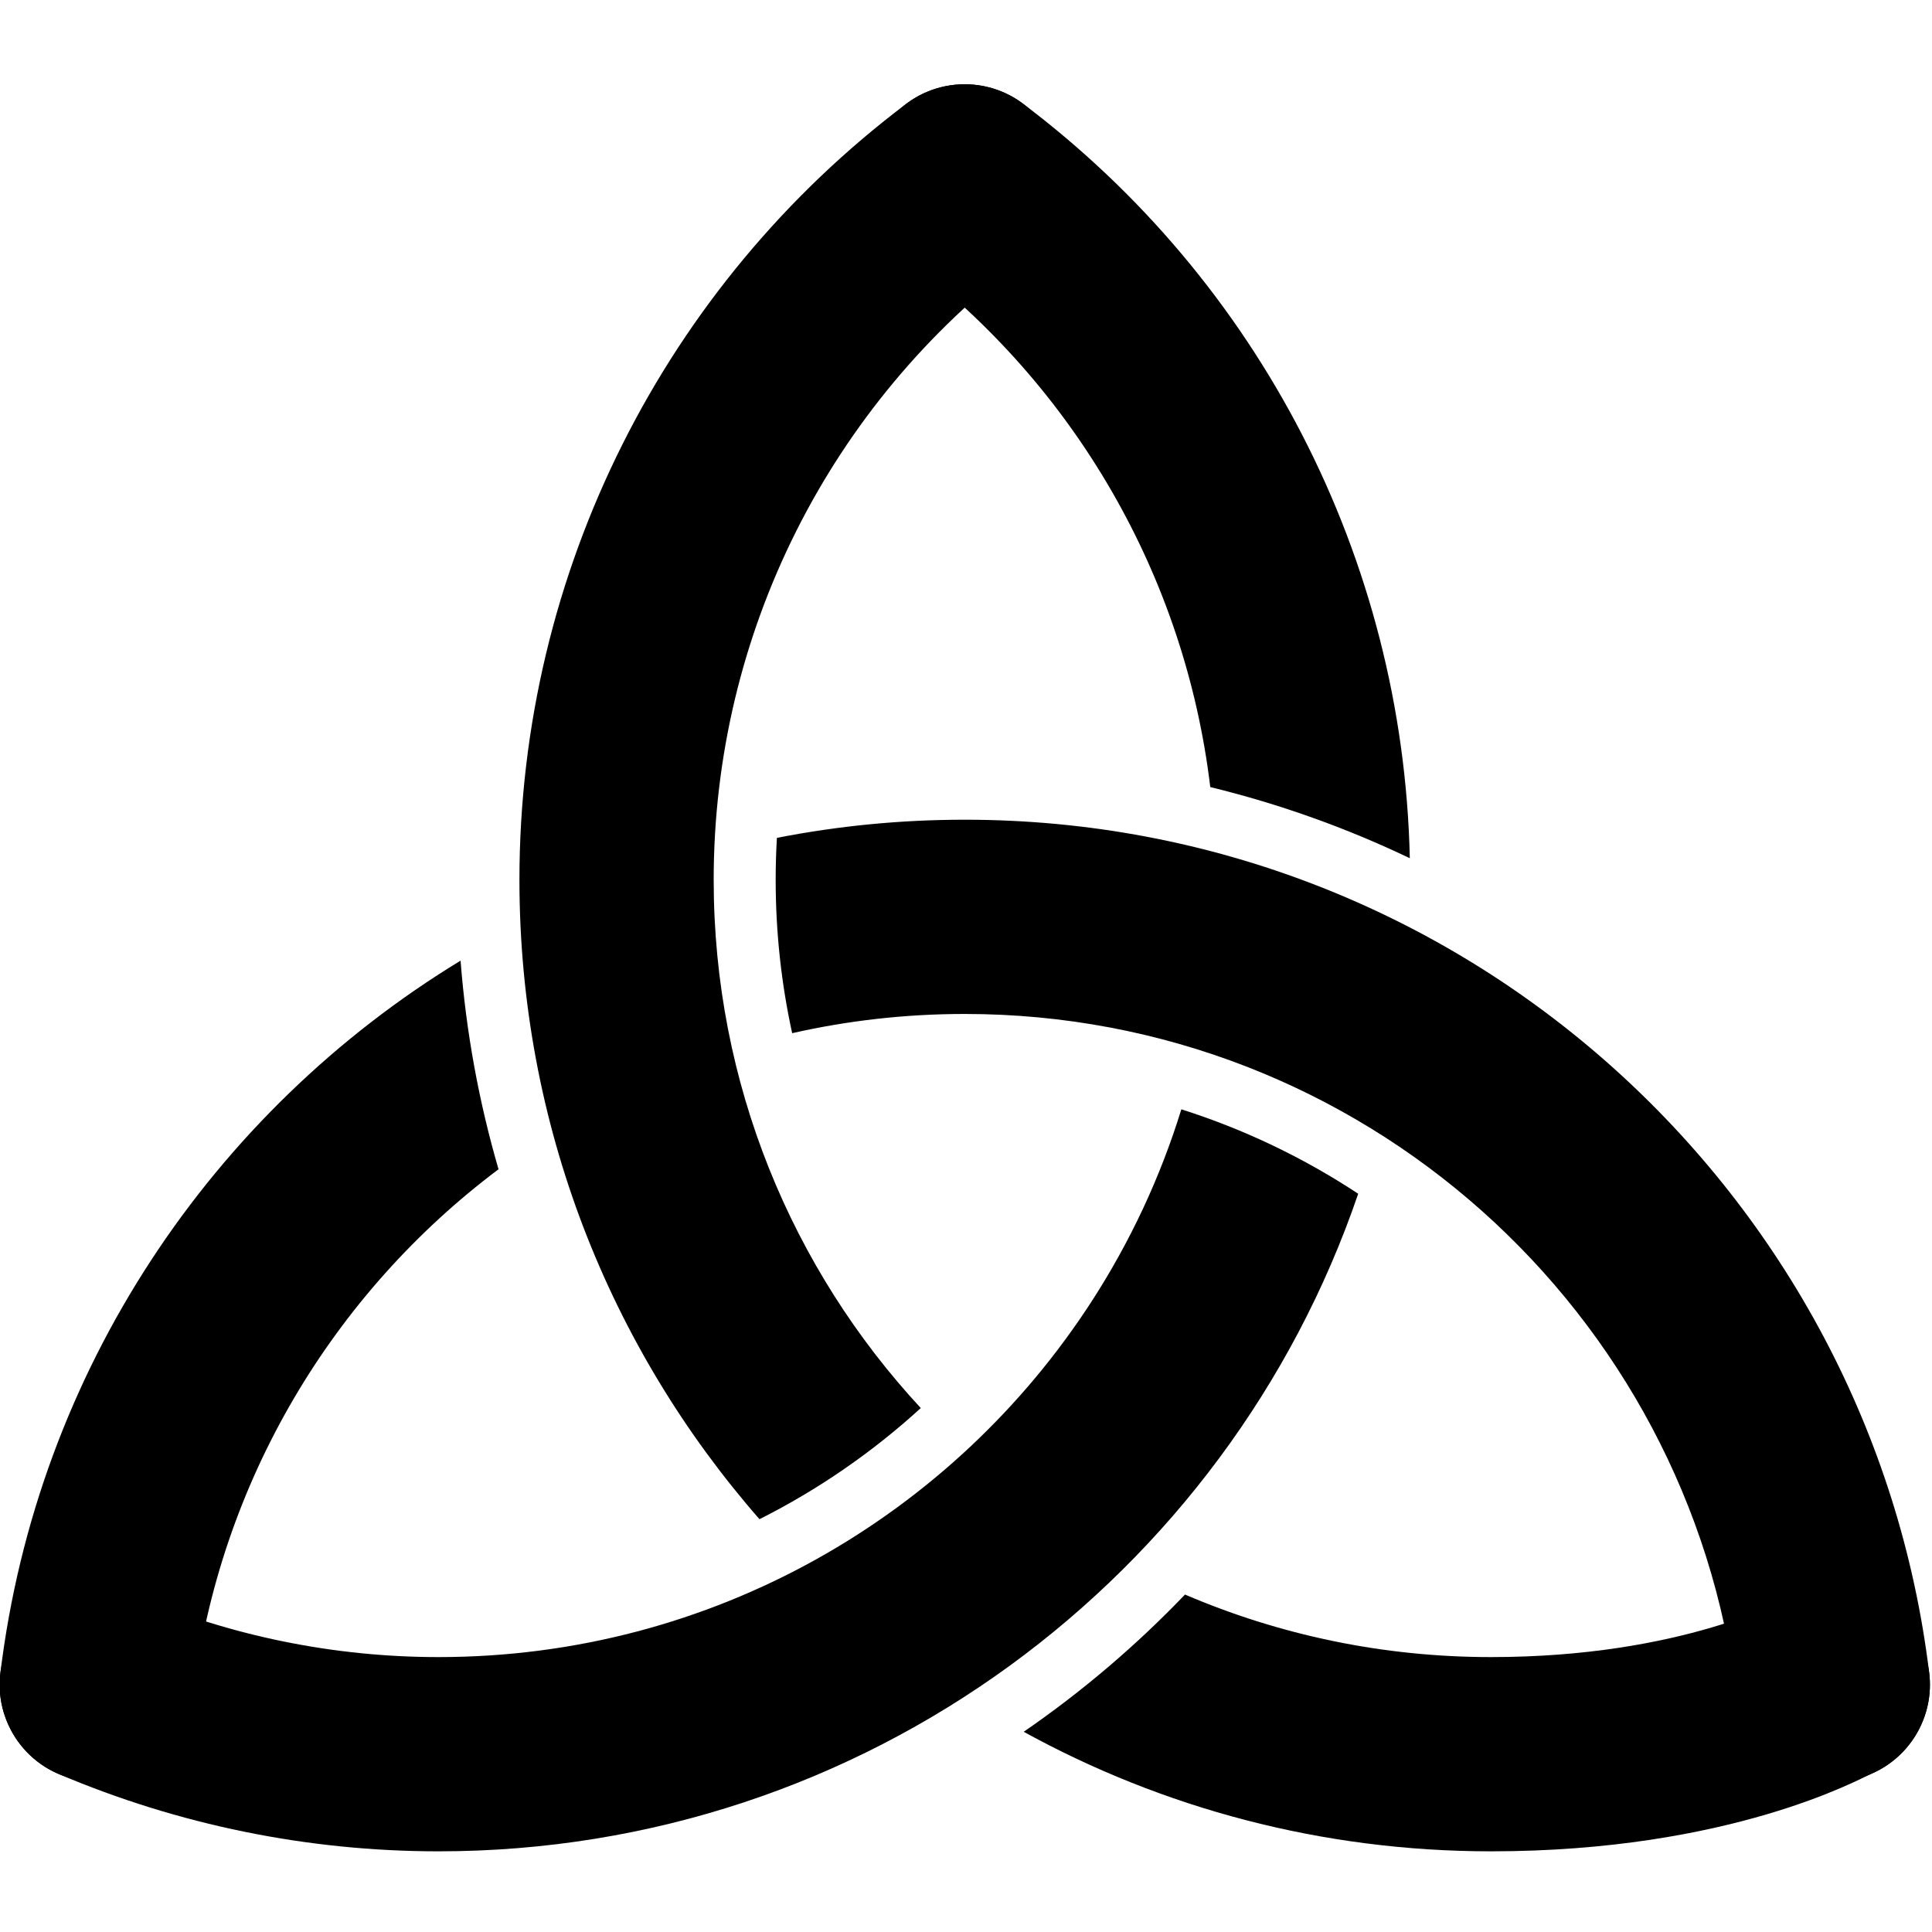 <?xml version="1.0" encoding="UTF-8" standalone="no"?>
<!DOCTYPE svg PUBLIC "-//W3C//DTD SVG 1.1//EN" "http://www.w3.org/Graphics/SVG/1.1/DTD/svg11.dtd">
<svg
  width="100%"
  height="100%"
  viewBox="0 0 512 512"
  version="1.1"
  xmlns="http://www.w3.org/2000/svg"
  xmlns:xlink="http://www.w3.org/1999/xlink"
  xml:space="preserve"
  xmlns:serif="http://www.serif.com/"
  style="
    fill-rule: evenodd;
    clip-rule: evenodd;
    stroke-linejoin: round;
    stroke-miterlimit: 2;
  "
>
  <g
    id="Big-Gap"
    serif:id="Big Gap"
    transform="matrix(0.115,0,0,-0.115,-101.374,770.683)"
  >
    <g transform="matrix(9.524,0,0,-9.524,114.286,7314.29)">
      <path
        d="M191.995,296.773C193.34,314.158 196.463,331.042 201.181,347.244C161.25,377.221 133.637,422.725 127.306,474.795C125.741,487.671 114.017,496.853 101.142,495.287C88.266,493.722 79.084,481.998 80.65,469.123C89.534,396.053 131.931,333.314 191.995,296.773ZM268.536,267.063C283.238,264.181 298.436,262.671 313.987,262.671C434.116,262.671 533.206,352.799 547.35,469.111C548.916,481.986 539.734,493.71 526.859,495.276C513.984,496.841 502.26,487.66 500.694,474.785C489.379,381.74 410.085,309.671 313.987,309.671C299.635,309.671 285.659,311.278 272.23,314.323C269.617,302.364 268.24,289.945 268.24,277.205C268.24,273.807 268.34,270.424 268.536,267.063Z"
        style="fill: currentColor"
      />
    </g>
    <g transform="matrix(9.524,0,0,-9.524,114.286,7314.29)">
      <path
        d="M366.397,332.746C381.689,337.597 396.06,344.514 409.187,353.172C377.592,445.73 289.897,512.282 186.657,512.282C154.932,512.282 123.705,505.863 94.795,493.591C82.856,488.522 77.278,474.715 82.346,462.776C87.415,450.837 101.222,445.259 113.161,450.328C136.291,460.147 161.275,465.282 186.657,465.282C252.992,465.282 311.305,430.94 344.789,379.066C353.979,364.829 361.298,349.271 366.397,332.746ZM373.395,254.772C367.283,203.775 340.538,157.647 299.84,126.988C289.481,119.184 287.406,104.438 295.21,94.079C303.014,83.719 317.76,81.644 328.12,89.448C384.996,132.293 420.072,199.309 421.676,271.987C406.377,264.675 390.219,258.872 373.395,254.772Z"
        style="fill: currentColor"
      />
    </g>
    <g transform="matrix(9.524,0,0,-9.524,114.286,7314.29)">
      <path
        d="M367.283,450.15C390.002,459.889 415.03,465.282 441.317,465.282C487.638,465.282 512.847,451.162 514.836,450.317C526.774,445.248 540.583,450.824 545.652,462.762C550.722,474.7 545.146,488.508 533.208,493.578C530.722,494.634 499.213,512.282 441.317,512.282C400.333,512.282 361.798,501.794 328.254,483.356C342.382,473.633 355.46,462.495 367.283,450.15ZM264.324,431.918C228.156,390.575 206.24,336.45 206.24,277.205C206.24,202.521 241.608,133.316 299.84,89.448C310.2,81.644 324.946,83.719 332.75,94.078C340.554,104.438 338.479,119.184 328.12,126.988C281.532,162.084 253.24,217.454 253.24,277.205C253.24,326.56 272.251,371.475 303.35,405.027C291.691,415.677 278.569,424.753 264.324,431.918Z"
        style="fill: currentColor"
      />
    </g>
  </g>
</svg>
